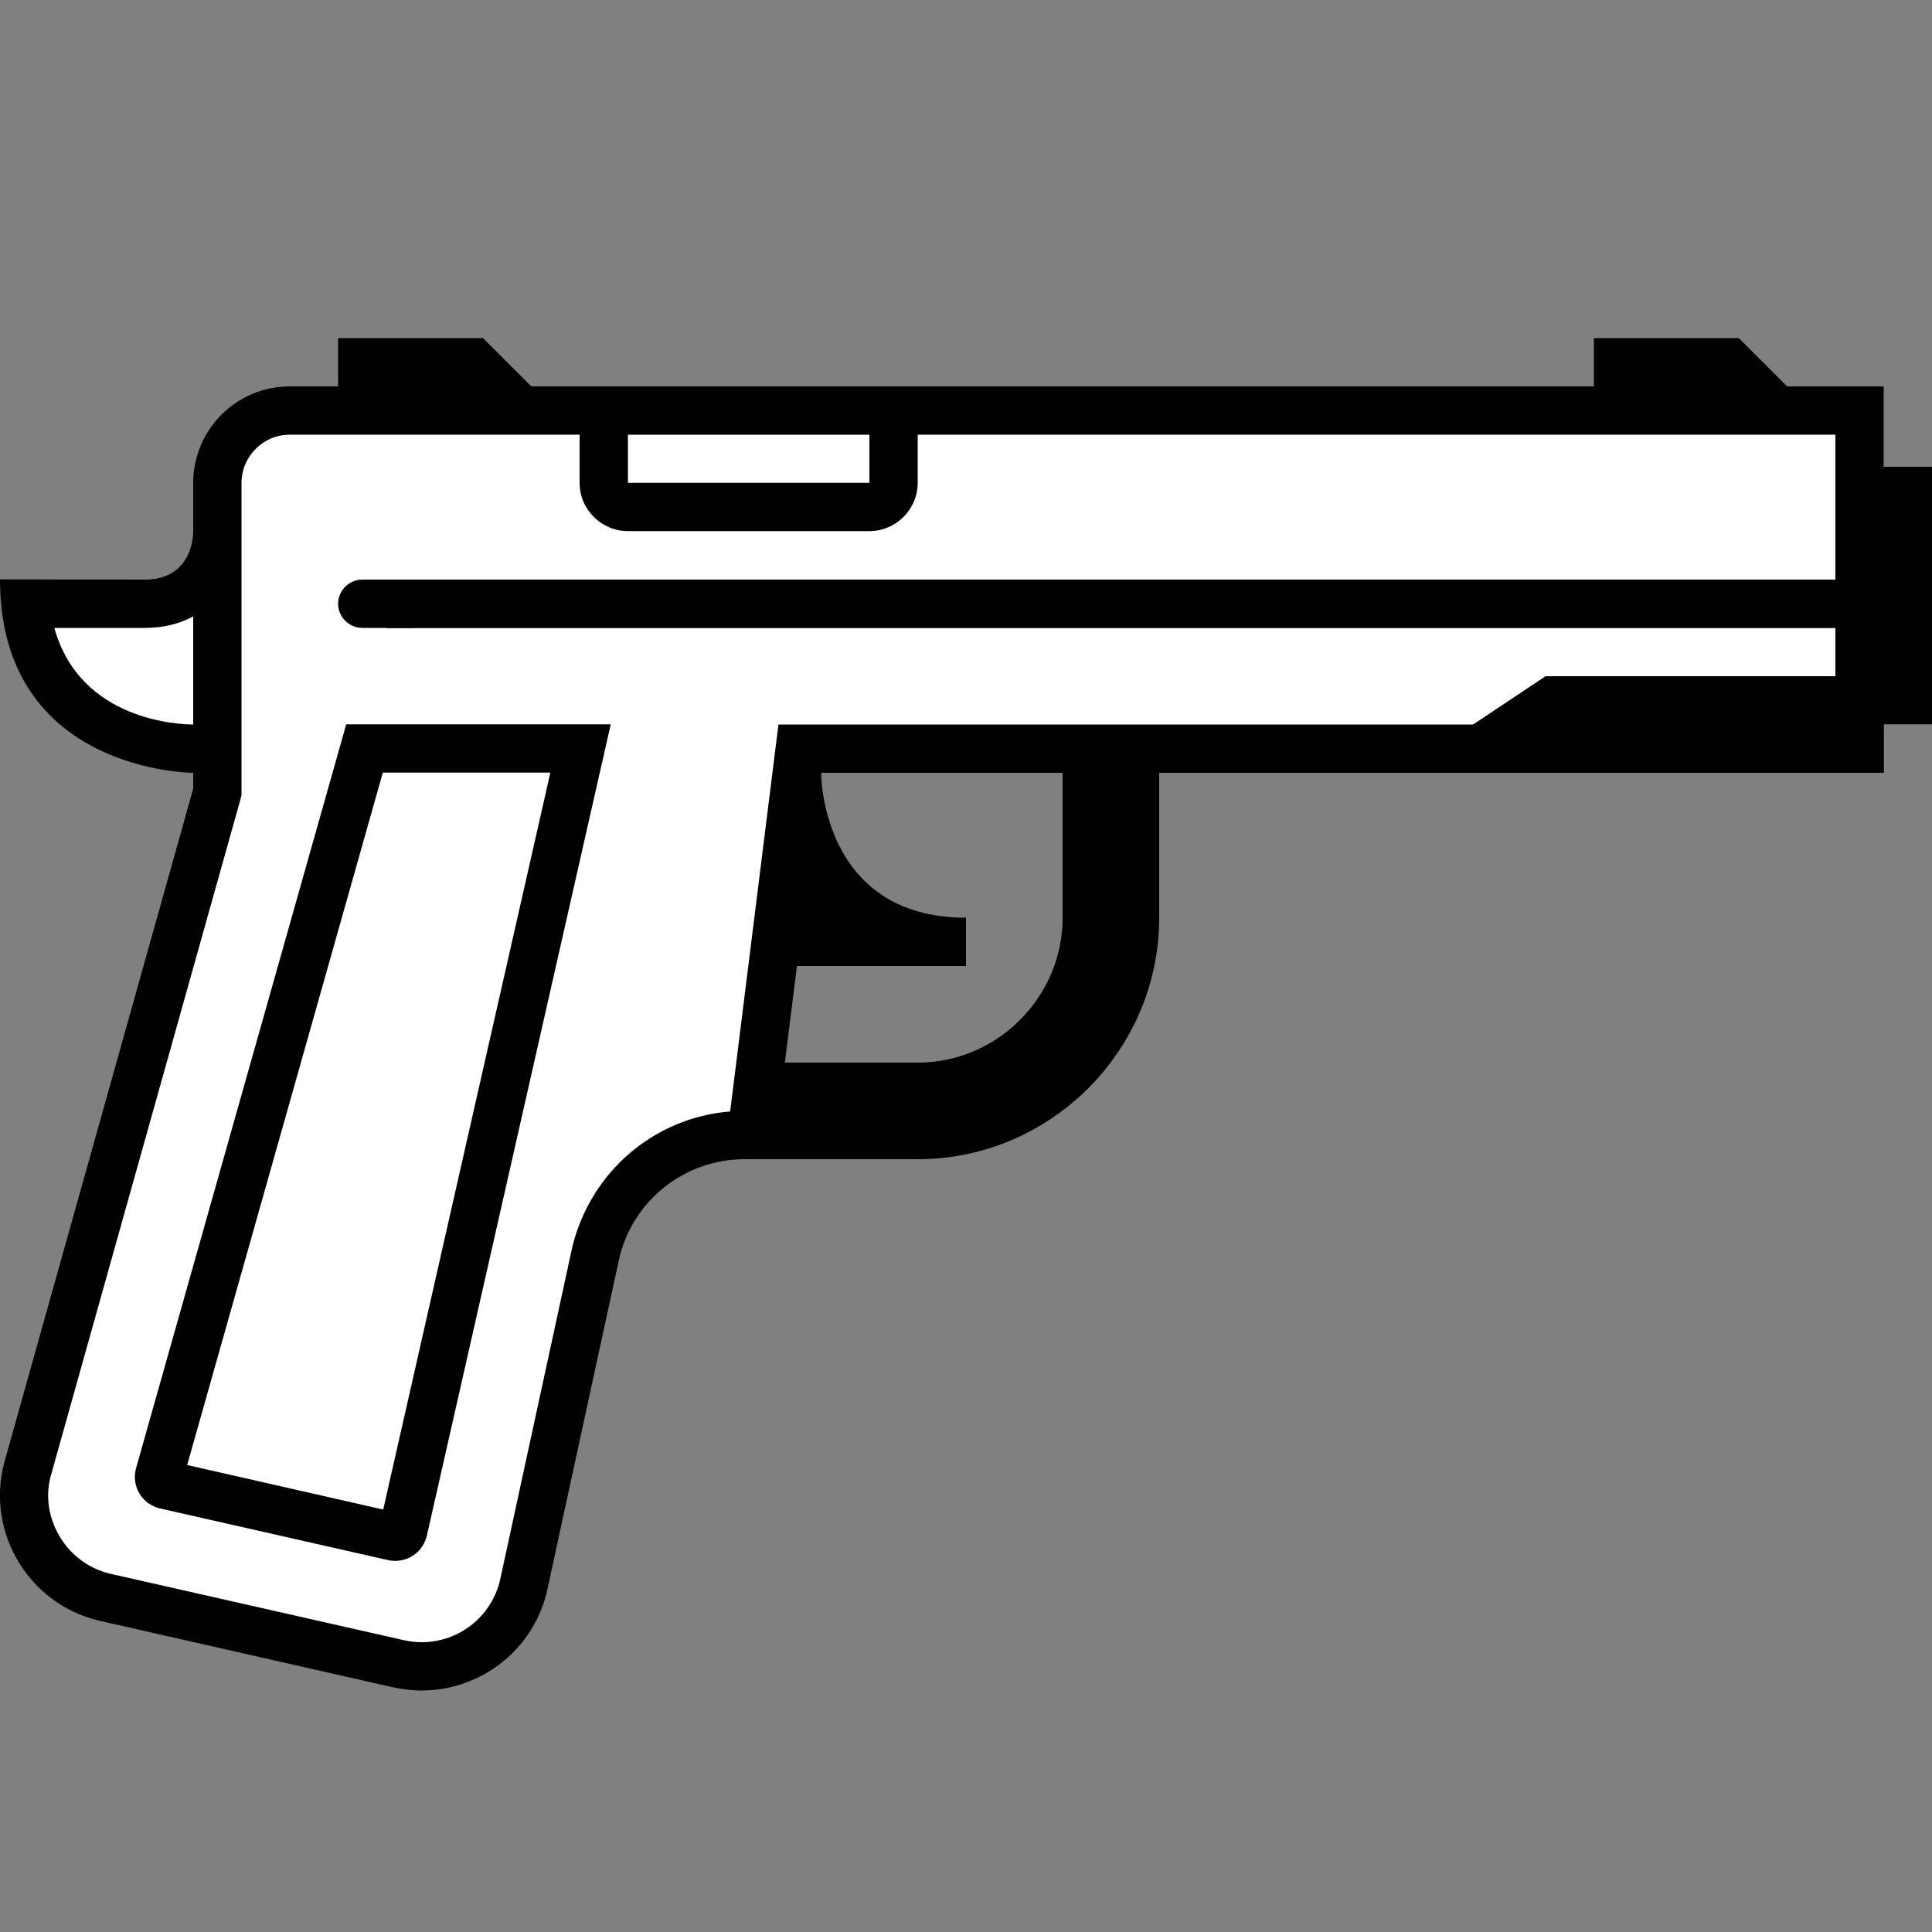 <svg xmlns="http://www.w3.org/2000/svg" x="0px" y="0px"
     width="50" height="50"
     viewBox="0 0 252 252"
     style="fill:#000000;"><rect x="0" y="0" width="252" height="252" fill="#808080" stroke="none"/><g fill="none" fill-rule="nonzero" stroke="none" stroke-width="none" stroke-linecap="butt" stroke-linejoin="miter" stroke-miterlimit="10" stroke-dasharray="" stroke-dashoffset="0" font-family="none" font-weight="none" font-size="none" text-anchor="none" style="mix-blend-mode: normal"><path d="M0,252v-252h252v252z" fill="none" stroke="none" stroke-width="1"></path><g><g id="surface1"><path d="M91.35,122.85v-18.9h12.871c0.517,3.396 1.993,8.835 6.202,13.043c3.199,3.248 7.383,5.143 12.428,5.685v0.172z" fill="#000000" stroke="none" stroke-width="1"></path><path d="M101.637,107.1c0.886,3.667 2.732,8.293 6.546,12.132c0.172,0.148 0.32,0.32 0.492,0.468h-14.175v-12.6h7.137M107.1,100.8h-18.9v25.2h37.8v-6.3c-18.974,0 -18.9,-18.9 -18.9,-18.9z" fill="#000000" stroke="none" stroke-width="1"></path><path d="M25.2,97.65c-0.837,0 -19.934,-0.369 -21.902,-18.9h15.602c3.495,0 5.636,-1.427 6.792,-2.633c1.132,-1.157 1.772,-2.486 2.166,-3.667h6.792v25.2z" fill="#ffffff" stroke="none" stroke-width="1"></path><path d="M31.5,75.6v18.9h-6.3c-1.673,0 -14.741,-0.418 -18.113,-12.6h11.812c4.602,0 7.457,-1.944 9.056,-3.568c0.837,-0.861 1.501,-1.796 1.993,-2.732h1.55M37.8,69.3h-12.6c0,0 0.148,6.3 -6.3,6.3c-6.448,0 -18.9,-0.025 -18.9,-0.025c0,25.2 25.2,25.225 25.2,25.225h12.6z" fill="#000000" stroke="none" stroke-width="1"></path><path d="M144.9,88.2v31.5c0,13.855 -11.345,25.2 -25.2,25.2h-37.8" fill="none" stroke="#000000" stroke-width="12.6"></path><path d="M47.25,53.55v-6.3h14.446l3.15,3.15l-3.15,3.15z" fill="#000000" stroke="none" stroke-width="1"></path><path d="M63,44.1h-18.9v12.6h18.9l6.3,-6.3z" fill="#000000" stroke="none" stroke-width="1"></path><path d="M211.05,53.55v-6.3h14.446l3.15,3.15l-3.15,3.15z" fill="#000000" stroke="none" stroke-width="1"></path><path d="M226.8,44.1h-18.9v12.6h18.9l6.3,-6.3z" fill="#000000" stroke="none" stroke-width="1"></path><path d="M238.342,64.034h10.508v27.292h-10.508z" fill="#000000" stroke="none" stroke-width="1"></path><path d="M245.7,67.184v20.992h-4.208v-20.992h4.208M252,60.884h-16.808v33.592h16.808z" fill="#000000" stroke="none" stroke-width="1"></path><path d="M55.002,217.35c-1.107,0 -2.215,-0.148 -3.322,-0.418l-38.243,-8.662c-3.495,-0.861 -6.472,-3.076 -8.343,-6.202c-1.87,-3.125 -2.412,-6.792 -1.526,-10.311l24.782,-88.471v-40.286c0,-5.217 4.233,-9.45 9.45,-9.45h204.75v44.1h-138.231l-6.3,50.4h-0.911c-9.155,0 -17.128,6.202 -19.343,15.11l-9.548,43.952c-1.501,5.98 -6.94,10.238 -13.215,10.238z" fill="#ffffff" stroke="none" stroke-width="1"></path><path d="M239.4,56.7v37.8h-137.862l-0.689,5.513l-5.611,44.961c-9.819,0.787 -18.113,7.752 -20.573,17.596l-9.475,43.682c-1.181,4.676 -5.365,7.949 -10.188,7.949c-0.837,0 -1.698,-0.098 -2.682,-0.345l-38.071,-8.613c-2.707,-0.689 -4.996,-2.387 -6.448,-4.799c-1.452,-2.387 -1.87,-5.217 -1.23,-7.752l24.708,-88.126l0.221,-0.837v-40.729c0,-3.47 2.83,-6.3 6.3,-6.3h201.6M245.7,50.4h-207.9c-6.964,0 -12.6,5.636 -12.6,12.6v39.867l-24.708,88.126c-2.239,8.982 3.248,18.113 12.231,20.352l38.194,8.662c1.378,0.32 2.756,0.492 4.085,0.492c7.53,0 14.396,-5.094 16.291,-12.723l9.524,-43.854c1.87,-7.481 8.589,-12.723 16.291,-12.723h3.691l6.3,-50.4h138.6z" fill="#000000" stroke="none" stroke-width="1"></path><path d="M81.9,66.125c-1.747,0 -3.15,-1.403 -3.15,-3.15v-9.425h37.8v9.425c0,1.747 -1.403,3.15 -3.15,3.15z" fill="#ffffff" stroke="none" stroke-width="1"></path><path d="M113.4,56.7v6.275h-31.5v-6.275h31.5M119.7,50.4h-44.1v12.575c0,3.47 2.83,6.3 6.3,6.3h31.5c3.47,0 6.3,-2.83 6.3,-6.3z" fill="#000000" stroke="none" stroke-width="1"></path><path d="M50.4,75.6h195.3v6.3h-195.3z" fill="#000000" stroke="none" stroke-width="1"></path><path d="M245.7,75.6h-195.3v6.3h195.3z" fill="#000000" stroke="none" stroke-width="1"></path><path d="M193.11,97.65l9.45,-6.3h39.99v6.3z" fill="#000000" stroke="none" stroke-width="1"></path><path d="M245.7,88.2h-44.1l-18.9,12.6h63z" fill="#000000" stroke="none" stroke-width="1"></path><path d="M51.335,200.419l-29.777,-6.743c-0.394,-0.074 -0.591,-0.345 -0.664,-0.492c-0.098,-0.123 -0.221,-0.443 -0.123,-0.812l26.775,-94.746h28.178l-23.133,102.006c-0.123,0.541 -0.615,0.812 -1.034,0.812c-0.074,0 -0.148,0 -0.221,-0.025z" fill="#ffffff" stroke="none" stroke-width="1"></path><path d="M71.786,100.775l-21.804,96.124l-25.569,-5.808l25.52,-90.316h21.853M79.661,94.475h-34.502l-27.415,97.035c-0.64,2.313 0.763,4.7 3.125,5.242l29.753,6.743c0.32,0.074 0.64,0.098 0.935,0.098c1.92,0 3.642,-1.304 4.11,-3.248z" fill="#000000" stroke="none" stroke-width="1"></path><path d="M44.1,182.7c0,3.47 -2.83,6.3 -6.3,6.3c-3.47,0 -6.3,-2.83 -6.3,-6.3c0,-3.47 2.83,-6.3 6.3,-6.3c3.47,0 6.3,2.83 6.3,6.3z" fill="#ffffff" stroke="none" stroke-width="1"></path><path d="M63,113.4c0,3.47 -2.83,6.3 -6.3,6.3c-3.495,0 -6.3,-2.83 -6.3,-6.3c0,-3.47 2.805,-6.3 6.3,-6.3c3.47,0 6.3,2.83 6.3,6.3z" fill="#ffffff" stroke="none" stroke-width="1"></path><path d="M53.55,81.9h-6.3c-1.723,0 -3.15,-1.427 -3.15,-3.15c0,-1.723 1.427,-3.15 3.15,-3.15h6.3c1.723,0 3.15,1.427 3.15,3.15c0,1.723 -1.427,3.15 -3.15,3.15z" fill="#000000" stroke="none" stroke-width="1"></path></g></g></g></svg>